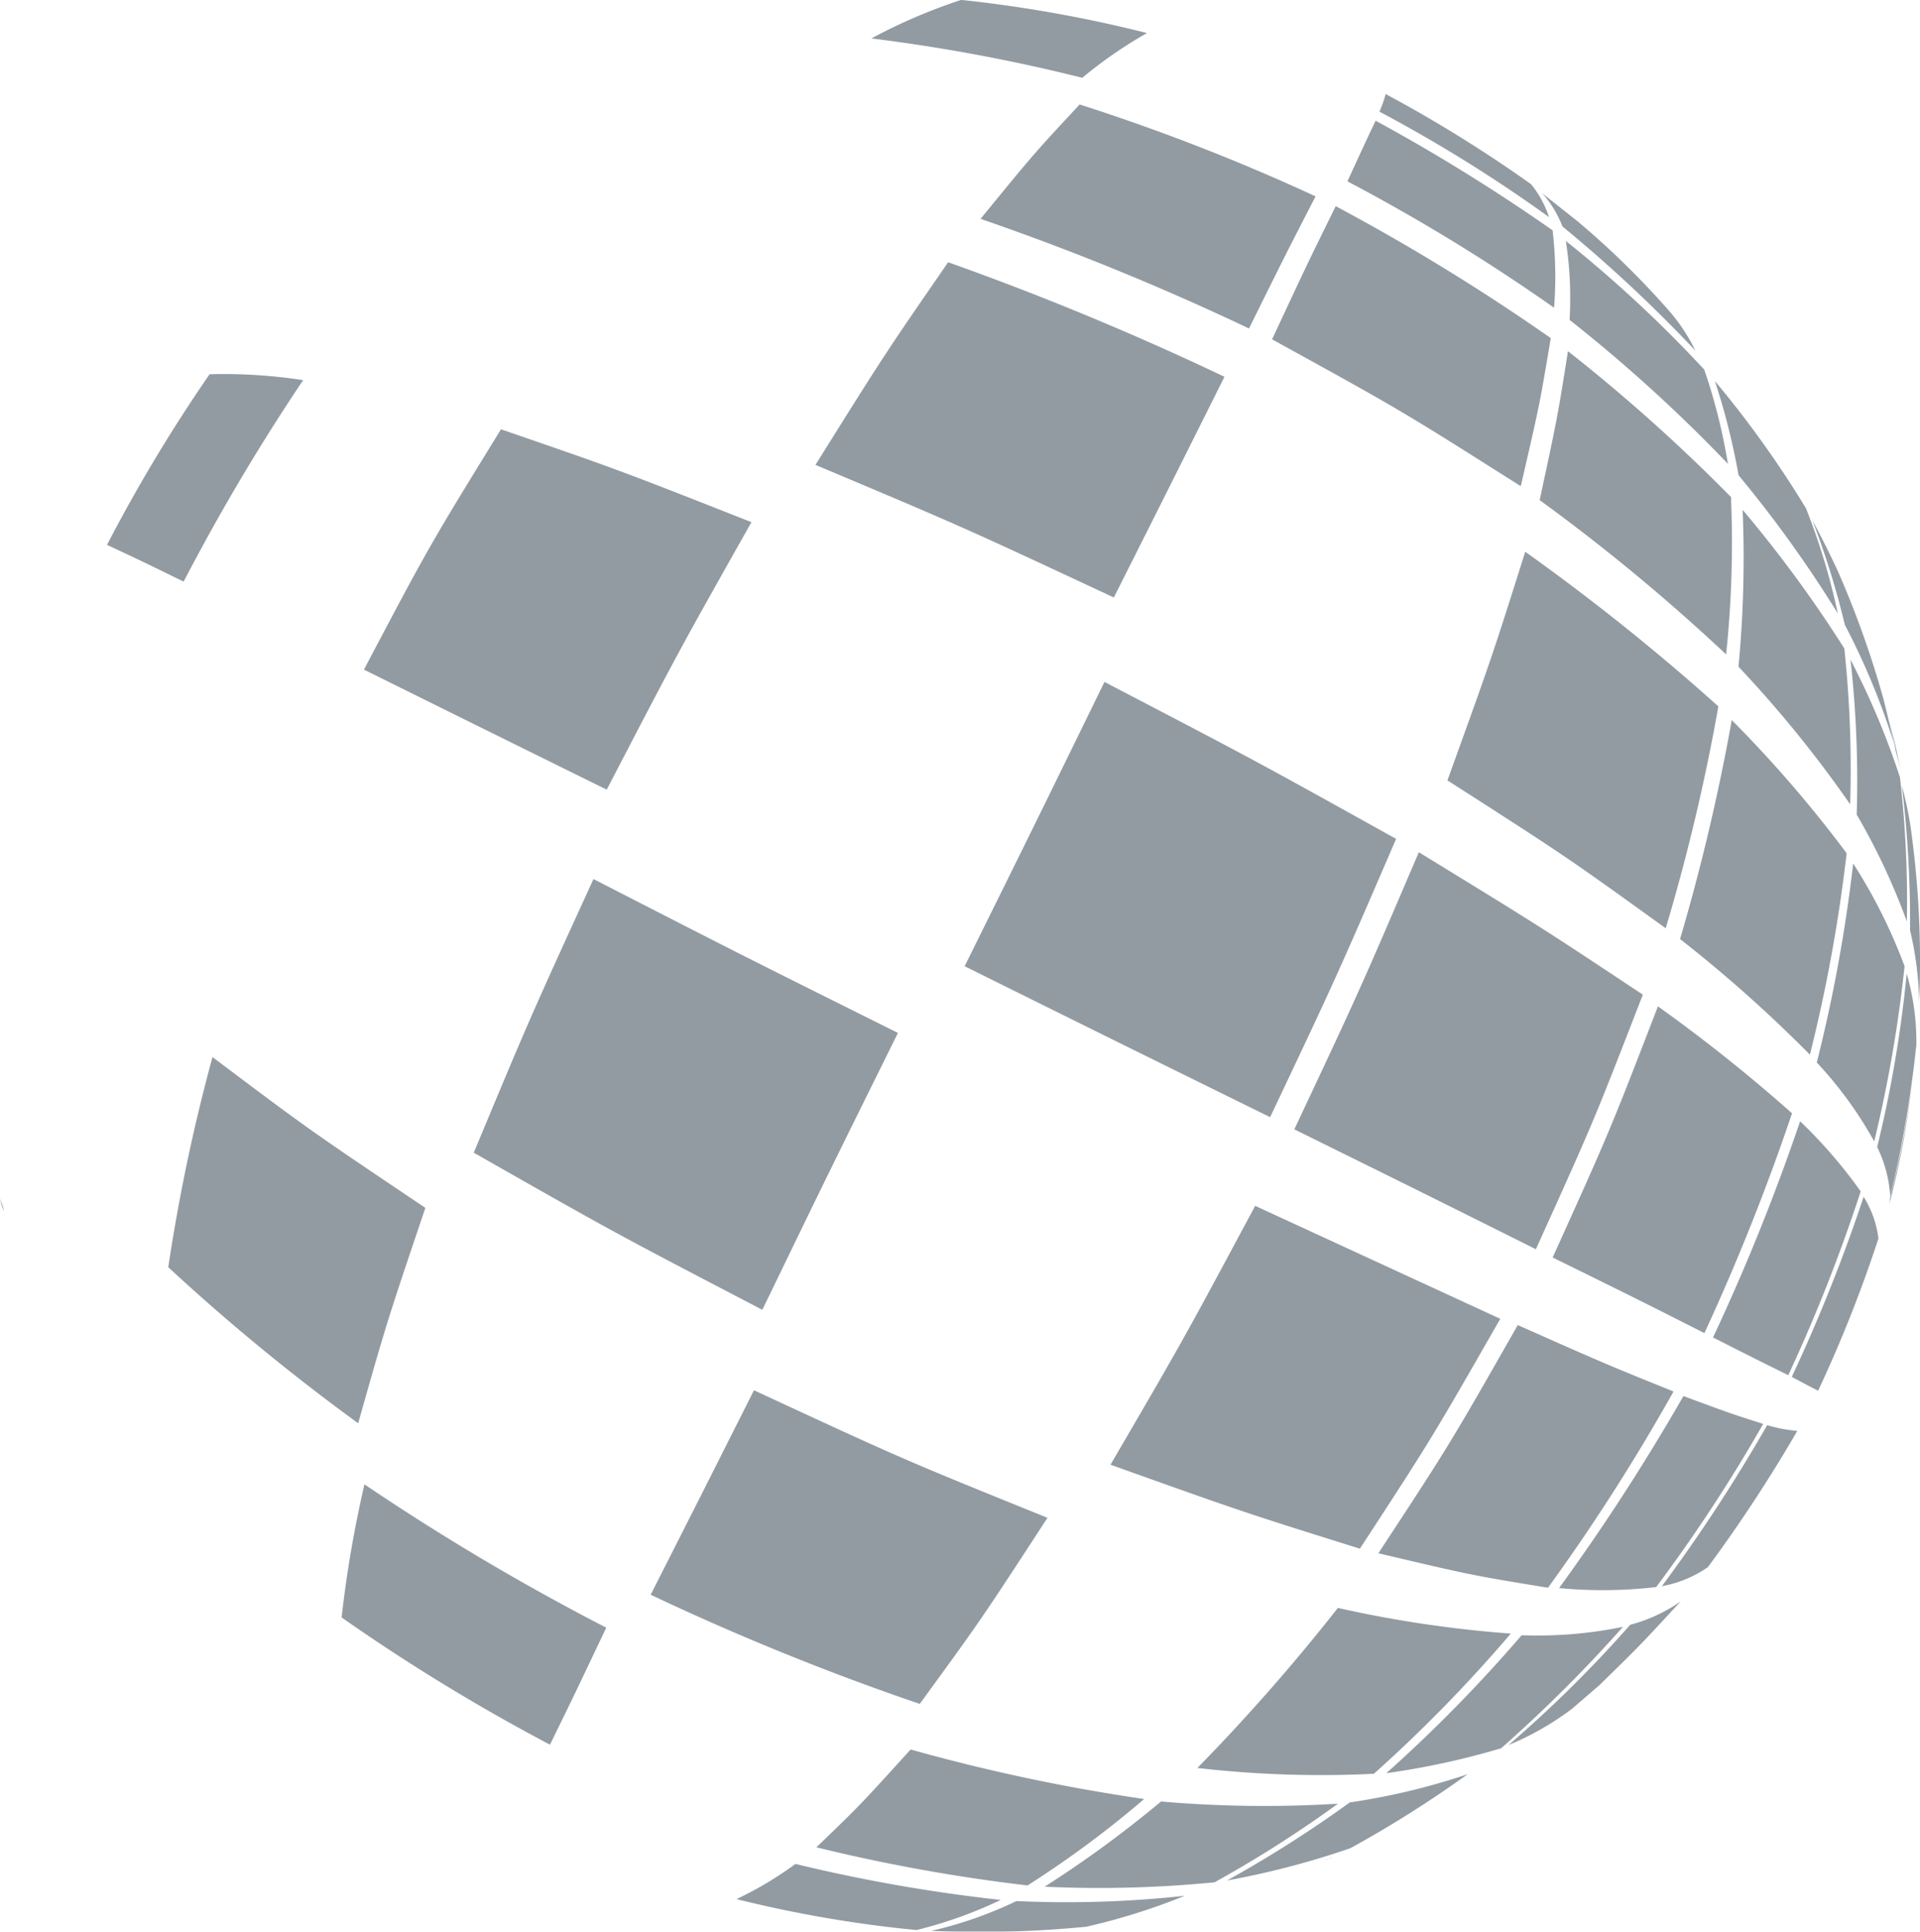 <svg xmlns="http://www.w3.org/2000/svg" width="62" height="62.387" viewBox="0 0 62 62.387"><g transform="translate(-151.031 -346.961)" opacity="0.5"><path d="M195.779,350a43.371,43.371,0,0,1,4.693,2.911,3.321,3.321,0,0,1,.58,1.063,46.992,46.992,0,0,0-5.477-3.407,3.608,3.608,0,0,0,.2-.568Zm6.227,4.136A27.22,27.22,0,0,1,204.929,357a5.789,5.789,0,0,1,.847,1.283,45.972,45.972,0,0,0-4.291-4.008,3.408,3.408,0,0,0-.657-1.075l1.177.933Zm8.346,11.211a31.008,31.008,0,0,1,1.495,4.171h0c.174.7.174.7.343,1.448a23.428,23.428,0,0,0-1.586-3.826,26.846,26.846,0,0,0-1.052-3.387c.419.8.419.8.8,1.594Zm1.675,4.836c.153.581.284,1.179.4,1.753-.071-.329-.071-.329-.175-.7-.1-.514-.1-.514-.223-1.05Zm.69,3.413a30.835,30.835,0,0,1,.286,5.726,10.736,10.736,0,0,0-.294-2.317,36.086,36.086,0,0,0-.264-4.667,11.8,11.8,0,0,1,.271,1.257Zm.195,7.149-.012.078a37.177,37.177,0,0,1-.83,4.783,4.181,4.181,0,0,0-.422-1.6,39.639,39.639,0,0,0,.953-5.6,7.872,7.872,0,0,1,.311,2.339Zm-.136,1.176a28.01,28.01,0,0,1-.753,4,.916.916,0,0,0,.036-.235,31.2,31.2,0,0,0,.718-3.762ZM202.662,401.4l-.868.749a9.233,9.233,0,0,1-2.049,1.17,39.975,39.975,0,0,0,3.928-3.883,5.171,5.171,0,0,0,1.629-.755c-1.309,1.42-1.309,1.42-2.638,2.719Zm-8.623,5.56a.518.518,0,0,0-.212.088.213.213,0,0,1,.127-.061c.045-.033.045-.033.085-.027Zm-42.886-20.891a2.077,2.077,0,0,1-.122-.4h0c.028.084.028.084.071.19a.927.927,0,0,1,.051.206Zm32.706,22.29a35.054,35.054,0,0,0,5.43-.171,20.52,20.52,0,0,1-3.18,1,35.437,35.437,0,0,1-5.006.134,13.155,13.155,0,0,0,2.757-.966Zm-7.142-1.2a52.239,52.239,0,0,0,6.629,1.163,14.087,14.087,0,0,1-2.718.973,39.711,39.711,0,0,1-5.814-1,11.419,11.419,0,0,0,1.9-1.133Zm17.906-1.987a21.82,21.82,0,0,0,3.8-.91,36.751,36.751,0,0,1-3.785,2.389,26.972,26.972,0,0,1-3.984,1.043,38.94,38.94,0,0,0,3.964-2.522Zm-6.1-.029a38.672,38.672,0,0,0,5.714.071,38.257,38.257,0,0,1-3.987,2.539,38.109,38.109,0,0,1-5.486.142,36.447,36.447,0,0,0,3.759-2.752Zm-8.087-1.68a59.825,59.825,0,0,0,7.541,1.6,32.838,32.838,0,0,1-3.765,2.791,55.555,55.555,0,0,1-6.818-1.232c1.4-1.348,1.4-1.348,3.042-3.158ZM162.8,394.9a76.552,76.552,0,0,0,7.808,4.629c-1.017,2.143-1.017,2.143-1.817,3.779a62.44,62.44,0,0,1-6.729-4.11,37.871,37.871,0,0,1,.738-4.3Zm37.368,4.873a13.69,13.69,0,0,0,3.272-.271,45.444,45.444,0,0,1-3.933,3.921,25.17,25.17,0,0,1-3.709.806,47.393,47.393,0,0,0,4.37-4.456Zm-5.932-.882a38.089,38.089,0,0,0,5.581.829,46.808,46.808,0,0,1-4.421,4.528,34.821,34.821,0,0,1-5.7-.188,62.642,62.642,0,0,0,4.537-5.169Zm-18.859-7.03c4.813,2.231,4.813,2.231,9.479,4.12-2.144,3.292-2.144,3.292-4.124,6.01a82.426,82.426,0,0,1-8.69-3.526c1.522-3,1.522-3,3.334-6.6ZM157.892,381.1c3.139,2.361,3.139,2.361,6.875,4.87-1.248,3.7-1.248,3.7-2.17,6.957a67.2,67.2,0,0,1-6.132-5.039,58.913,58.913,0,0,1,1.428-6.788ZM208.1,392.989a4.615,4.615,0,0,0,.97.184,47.8,47.8,0,0,1-2.887,4.4,3.768,3.768,0,0,1-1.487.616,52.449,52.449,0,0,0,3.4-5.2Zm-2.711-.941c1.531.566,1.531.566,2.578.9a50.733,50.733,0,0,1-3.455,5.27,15.048,15.048,0,0,1-3.136.033,68.141,68.141,0,0,0,4.014-6.2Zm-5.344-2.29c2.844,1.261,2.844,1.261,5.027,2.143a64.609,64.609,0,0,1-4.053,6.338c-2.453-.4-2.453-.4-5.478-1.113,2.3-3.507,2.3-3.507,4.5-7.368Zm-8.482-3.853,7.914,3.649c-2.209,3.859-2.209,3.859-4.533,7.424-3.754-1.176-3.754-1.176-8.053-2.712,2.355-4.038,2.355-4.038,4.672-8.361Zm-21.368-10.554c4.762,2.443,4.762,2.443,9.832,4.97-2.28,4.608-2.28,4.608-4.379,8.942-4.813-2.51-4.813-2.51-9.318-5.074,1.8-4.32,1.8-4.32,3.866-8.839Zm41.015,10.261a3.3,3.3,0,0,1,.479,1.348,43.1,43.1,0,0,1-1.948,4.916c-.278-.141-.278-.141-.851-.446a53.144,53.144,0,0,0,2.321-5.818Zm-2.051-2.439a15.781,15.781,0,0,1,1.957,2.266,53.044,53.044,0,0,1-2.338,5.935c-.985-.485-.985-.485-2.431-1.218a66.991,66.991,0,0,0,2.812-6.982Zm-4.594-3.713a52.784,52.784,0,0,1,4.334,3.456,71.011,71.011,0,0,1-2.83,7.1c-2.115-1.071-2.115-1.071-4.9-2.443,1.842-4.074,1.842-4.074,3.4-8.11Zm-7.717-4.975c3.949,2.421,3.949,2.421,7.233,4.6-1.585,4.091-1.585,4.091-3.454,8.222-3.584-1.789-3.584-1.789-7.8-3.872,2.129-4.53,2.129-4.53,4.023-8.955Zm-10.152-5.5c4.868,2.538,4.868,2.538,9.418,5.069-1.917,4.442-1.917,4.442-4.068,8.988-4.813-2.37-4.813-2.37-9.865-4.875,2.308-4.664,2.308-4.664,4.515-9.182Zm-19.49-8.16c3.775,1.3,3.775,1.3,8.091,3-2.355,4.177-2.355,4.177-4.674,8.639-4.218-2.082-4.218-2.082-7.84-3.877,2.109-3.995,2.109-3.995,4.424-7.759Zm-9.408-1.777a16.8,16.8,0,0,1,3.022.19,67.706,67.706,0,0,0-3.859,6.507c-1.468-.717-1.468-.717-2.475-1.186a51.361,51.361,0,0,1,3.312-5.51Zm53.075,15.8a17.233,17.233,0,0,1,1.66,3.318,43.593,43.593,0,0,1-.98,5.658,12.9,12.9,0,0,0-1.855-2.549,49.269,49.269,0,0,0,1.175-6.427Zm-3.92-4.63a39.965,39.965,0,0,1,3.709,4.3,50.777,50.777,0,0,1-1.186,6.505,44.257,44.257,0,0,0-4.193-3.734,66.56,66.56,0,0,0,1.669-7.071Zm-6.671-5.438a71.033,71.033,0,0,1,6.238,4.995,64.134,64.134,0,0,1-1.7,7.166c-3.207-2.312-3.207-2.312-7.049-4.777,1.423-3.937,1.423-3.937,2.513-7.384Zm-18.635-9.35a94.015,94.015,0,0,1,8.924,3.7c-1.648,3.3-1.648,3.3-3.572,7.128-4.886-2.282-4.886-2.282-9.635-4.283,2.224-3.558,2.224-3.558,4.283-6.543Zm29.145,12.845a25.4,25.4,0,0,1,1.591,3.787,34.8,34.8,0,0,1,.224,4.66,21.363,21.363,0,0,0-1.62-3.452,35.323,35.323,0,0,0-.2-4.995Zm-3.488-4.847a40.558,40.558,0,0,1,3.283,4.476,36.982,36.982,0,0,1,.189,5.034,38.173,38.173,0,0,0-3.607-4.445,37.037,37.037,0,0,0,.134-5.066Zm-5.641-5.125a55.762,55.762,0,0,1,5.264,4.71,34.425,34.425,0,0,1-.157,5.083,62.573,62.573,0,0,0-6.021-4.983c.578-2.686.578-2.686.914-4.81Zm-7.5-4.684a67.749,67.749,0,0,1,6.945,4.262c-.358,2.14-.358,2.14-.969,4.782-3.865-2.449-3.865-2.449-8.031-4.743,1.141-2.443,1.141-2.443,2.055-4.3Zm-8.267-3.283a66.041,66.041,0,0,1,7.617,2.967c-.954,1.852-.954,1.852-2.15,4.267a83.883,83.883,0,0,0-8.668-3.541c1.731-2.116,1.731-2.116,3.2-3.693Zm20.511,8.931a33.4,33.4,0,0,1,2.94,4.107,21.145,21.145,0,0,1,1.03,3.4,39.259,39.259,0,0,0-3.205-4.464,22.156,22.156,0,0,0-.765-3.046Zm-4.813-4.524a40.832,40.832,0,0,1,4.469,4.154,18.4,18.4,0,0,1,.765,3.045,49.107,49.107,0,0,0-5.113-4.649,12.1,12.1,0,0,0-.12-2.55Zm-6.143-3.885a59.582,59.582,0,0,1,5.716,3.542,12.949,12.949,0,0,1,.048,2.5,61.013,61.013,0,0,0-6.673-4.082c.531-1.158.531-1.158.91-1.959Zm-13.381-3.9a42.864,42.864,0,0,1,6,1.071,14.061,14.061,0,0,0-2.09,1.445,56.561,56.561,0,0,0-6.811-1.272,17.844,17.844,0,0,1,2.9-1.244Z" fill="#263746" fill-rule="evenodd"/></g></svg>